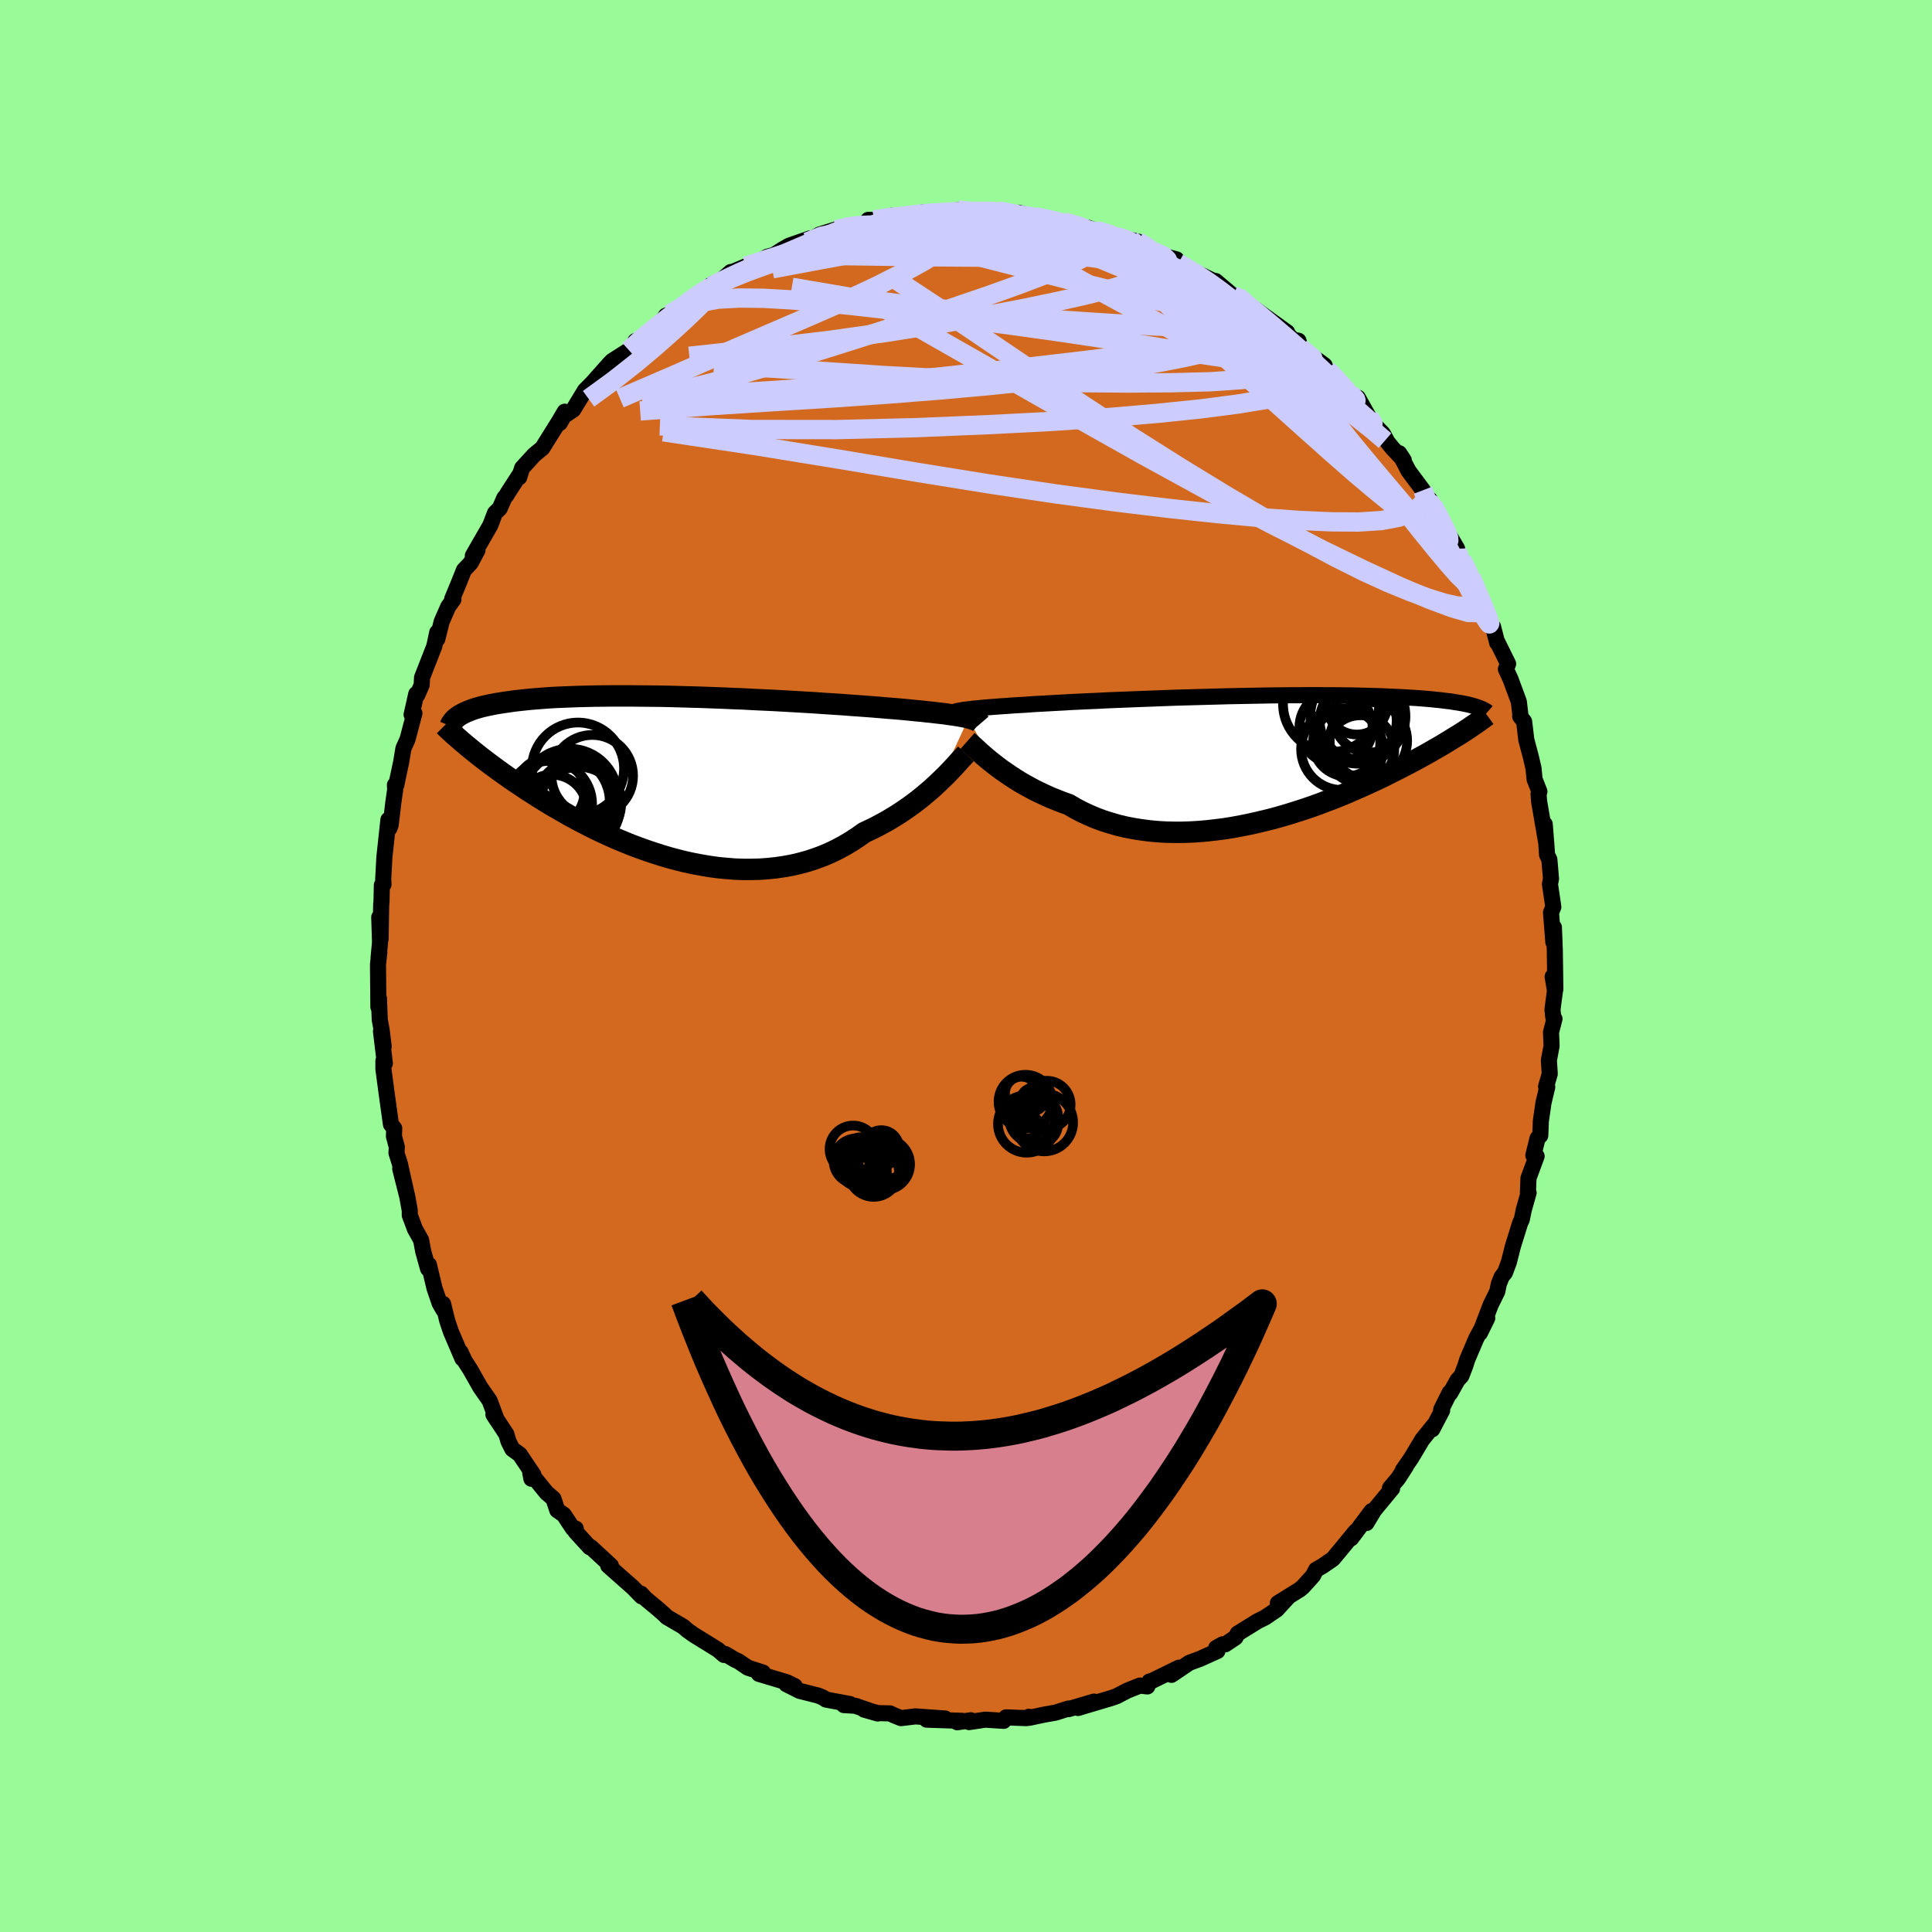 <svg xmlns="http://www.w3.org/2000/svg" width="500" height="500" viewBox="-100 -100 200 200"><defs><clipPath id="c"><path d="m29.92-6.15-.22-.06-.25-.05-.27-.05-.3-.06-.33-.05-.35-.05-.37-.05-.4-.06-.43-.05-.46-.05-.48-.06-.51-.05-.53-.06-.56-.05-.59-.06-.49-.05-.55-.05-.59-.05-.64-.05-.69-.06-.74-.06-.77-.06-.82-.06-.86-.06-.9-.07-.92-.06-.96-.06-.99-.07-1.01-.06-1.03-.06-1.05-.06-1.07-.06-1.07-.05-1.09-.05-1.1-.06-1.09-.04-1.1-.05-1.09-.04-1.09-.04-1.08-.03-1.07-.03-1.06-.03-1.04-.02-1.03-.01-1-.01-.98-.01H-7l-.91.01-.88.01-.85.02-.83.02-.79.03-.77.03-.74.03-.7.04-.67.05-.65.05-.61.05-.59.06-.56.06-.53.06-.51.07-.48.07-.46.07-.44.07-.41.08-.39.08-.37.08-.35.08-.32.09-.31.09-.28.09-.27.1-.25.1-.23.1-.21.1-.19.1-.18.1.66 3.14.28.23.29.24.3.24.31.25.32.25.34.26.35.27.35.26.38.28.38.28.39.28.41.29.42.3.44.3.45.3.46.31.48.32.49.31.51.33.53.33.54.33.56.34.58.33.59.34.61.35.63.34.65.34.66.34.68.34.7.33.71.33.73.32.74.31.76.31.77.29.78.28.8.27.81.26.81.24.83.22.84.21.84.18.85.16.85.14.86.12.86.08.86.07.85.03h.86l.85-.02.85-.06.85-.09.83-.12.83-.15.81-.19.81-.22.79-.26.78-.29.76-.32.74-.36.72-.39.71-.42.69-.45.66-.47.62-.29.61-.3.6-.32.58-.32.57-.34.55-.34.54-.36.52-.36.51-.37.49-.37.47-.38.45-.38.44-.37.41-.38.4-.37"/></clipPath><clipPath id="b"><path d="m-29.97-5 .22-.03.25-.03.27-.03.3-.04.32-.03.34-.03.37-.04.4-.03.43-.04.45-.03.47-.04.51-.03.53-.04.55-.04.58-.03.49-.03.53-.04.59-.04.63-.03.68-.04.73-.04.77-.04.81-.05.85-.04.88-.04.92-.04.95-.05.98-.04 1-.04 1.03-.04 1.05-.04 1.06-.04 1.07-.04 1.08-.04 1.09-.03 1.1-.03 1.09-.03 1.09-.03 1.09-.03 1.08-.02 1.07-.02 1.05-.02 1.05-.02 1.02-.01 1.01-.01h.98l.96-.01h.94l.92.01h.88l.86.01.83.01.81.02.77.02.74.02.72.02.68.03.66.03.62.03.6.03.57.04.55.03.52.04.5.04.47.04.45.05.43.04.41.05.39.05.37.04.34.06.33.05.31.05.28.05.28.06.25.05.24.06.22.06.2.06-.81 2.44-.26.17-.28.18-.28.18-.3.18-.31.19-.32.2-.33.2-.34.21-.36.21-.37.21-.38.22-.4.23-.41.23-.42.23-.44.24-.45.24-.47.25-.49.25-.5.26-.52.26-.53.27-.55.27-.58.28-.59.27-.61.28-.62.28-.65.28-.66.29-.68.28-.7.28-.72.27-.73.28-.75.27-.76.26-.78.25-.79.25-.81.24-.82.23-.83.21-.84.2-.85.19-.85.17-.86.16-.87.14-.87.11-.87.1-.88.08-.87.05-.87.03h-.87l-.86-.02-.86-.05-.84-.08-.84-.11-.82-.13-.82-.16-.79-.19-.79-.23-.76-.24-.75-.28-.72-.31-.71-.33-.68-.36-.66-.39-.63-.22-.61-.24-.6-.24-.58-.26-.57-.27-.56-.27-.53-.29-.53-.29-.5-.29-.49-.31-.46-.3-.45-.31-.44-.3-.41-.31-.39-.3"/></clipPath><filter id="a"><feTurbulence baseFrequency=".05" numOctaves="3" result="noise" type="noise"/><feDisplacementMap in="SourceGraphic" in2="noise" scale="2"/></filter></defs><rect width="100%" height="100%" x="-100" y="-100" fill="#98FB98"/><path fill="#D2691E" stroke="#000" stroke-linejoin="round" stroke-width="1.667" d="m61.01 2.4-.28-1.3.24 1.46-.26 1.97.08.74.13.2-.36 1.39.06 1.41-.28 1.49.09 1.41-.38 1.31.12.05-.39 1.64-.27 1.87-.06 1.51-.28.28-.44 1.77.34.09-.84 2.27-.06 1.49.07.03-.49 1.73-.22 1.05-.16.33-.76 2.44-.41 1.63-.4 1.07-.35.45-.29.73-.16.78-.68 1.38L53.2 38l.76-1.55-1.14 2.11-.93 2.18-.2.64-.41 1.06-.39.42-.77 1.37-.05-.07-.88 1.76.1.09-1.02 1.95.16-.42-1.2 1.49-1.16 1.94-.84 1.21.31-.39-.81 1.26-.84.99.22.05-1.86 2.25-.79 1.32.52-1.23-2.11 2.82.47-.73-1.75 2.13-.61.73-1.06.73-.68.39-.32.62-1.05 1.16-.31.26-2.28 1.42 1.06-.62-1.17 1.28-1.19.81-.8.4-2.05 1.27-.24.42-1.05.7h-.28l-.66.37.13.32-1.82.82-1.09.4-1.85 1.25.77-.74-2.8 1.37-.25.06-.22.51-.77-.09-1.32.53-1.09.57-.04.01-.47.17-3.49 1.04 1.66-.66-2.64.78-.01-.06-1.33.42-1.19.21-1.55.33-.02-.11-.27.14-2.09-.08-.22.26-.03.1-1.9-.12-1.69.25.19-.19-1.41.21.51-.15-3.67-.12 1.91-.12-3.08-.22-1.49.18-.74-.3-.4-.19-1.22-.03-1.45-.36 1.4.4-2.33-.8-1.17-.07.62-.11-2.47-.46-.3-.2-.49-.21-1.94-.49-1.37-.69.85.19-.8-.39-2.9-.87.42-.14-1.56-.5-.97-.66-.37-.17-.99-.58-.14.09-.63-.54-2.51-1.55-.67-.48-.41-.36-1.71-1-.23-.24-.72-.63-1.24-1.03-.47-.51.06.28-.93-.95-1.42-1.25-1.11-.99.28.01-2.09-1.93-.1.02-1.48-1.62.03-.31-.29-.01-.94-1.42-.68-.47-.4-1.2-.71-.61-1.69-2.08.12.63.21-.41-1.41-2.1-.77-.56-.4-.79-.22-.75-1.34-2.04.33.52-.72-1.95-.97-1.39-1.02-1.8-.61-.95-.41-.89.19.67-1.19-2.78-.38-1.13-.43-1.75.01.58-.37-.65-.53-1.55-.58-2.43-.09.4-.5-1.79-.22-1.18-.63-1.12-.54-1.44v-.49l-.28-1.54-.71-2.78.69 2.73-.73-3.27-.35-1.11.04-.6-.3-1.11.03-.82-.34-.42-.46-3.32-.32-2.41v-.85l.15.27-.4-3.31.28 1.57-.21-1.7-.2-1.09-.08-2.19-.06.88-.04-4.41.14-1.24-.08.56.15-1.59-.08-2.61.14 2.25.06-3.64.03-.09.04-1.85.17-.07-.03-.55.12-2.25.42-3.89.08.92.15-.36.28-2.37.19-1.32-.03-.47.14.02.51-2.4.23-1.4.43-.96.71-2.69-.29.15.48-2.14.09.14.47-1.06.04-.78 1.27-3.25.3-1.42.01.69.45-1.81.68-1.55.54-.75-.13-.05.57-1.37.65-1.62.69-.73.71-1.33-.48.57 1.81-3.15.48-1.26.5-.49.46-1.07.25-.31.13-.23 1.25-1.93-.08.33.3-.96 1.24-1.36.85-.7 1.72-2.75.6-1.02-.51 1.17.41-.72.99-.67 1.19-1.96.01-.02 1.69-1.7-.99 1 1.91-2.15.23-.22 1.72-1.09 1.1-.86-.44-.09.75-.31 1.73-1.28.68-1.04.38-.14 1.45-.76.58-.59 2.43-1.81-1.11.86 1.47-.77 1.52-1.31.13.47-.21-.37 1.64-.69.98-.23 1.24-.76.7-.19.88-.57.67-.38 2.17-.76-.3.37 1.29-.77 2.08-.65.54-.08 1.57-.3-.71.15 2.2-.43-.64-.21.6.01 1.81-.44 1.32.16-.13-.06 2.12-.45.22-.02 1.52.09-.32.06 2.18-.37 1.69.15.01-.02.89.02 1.75-.03-.3-.02 2.88.45-.22.13-.43-.4 1.58.48.99.09 2.08.39 1.05.36 1.42.23.51.18.23.14.77.04.83.43 1.25.27 1.61.38.97.44.13.28.55.32 1.41.55.94.25.18.4 1.03.57.58.31 1.07.48 1.47.71-.28-.23 1.85 1.56.43.04.56.29 1.57 1.41-.33-.39 3.33 2.4-.15.02.79.77.52.08.24.76 2.31 1.67.16.12-.35-.04.62.5.88.82 2.05 2.34.25-.27L41.6-57l-.6-.75.82 1.26 1.33 1.37.48.88.53.65 1.16 1.23-.47-.72.97 1.84 1.48 1.99.71 1.4v-.43l.34.63.98 1.92.88 1.45.63 1.08-.27.04.77 1.15.75 1.33.2.42.63 1.63.4.67.26.84.97 2.2.01-.2.43 1.67v-.12l1.13 2.29-.23.55.48 1.04.86 2.33.18 1.54-.04-.02.41.54.22 1.87.46 1.73.29 1.24.11 1.13.5 1.27-.09.26.06.78.71 4.12-.13-1.78.17 2.13.07 1.04.24.49.17 1.99-.11.55.35 2.37-.24.57.24 3.07.06-1.53.09 2.3.06 4.1-.28-1.3" filter="url(#a)"/><path fill="#fff" d="m-29.97-5 .22-.03.25-.03.27-.03.3-.04.32-.03.34-.03.37-.04.4-.03.43-.04.45-.03.47-.04.51-.03.53-.04.55-.04.58-.03.49-.03.53-.04.59-.04.63-.03.68-.04.73-.04.77-.04.81-.05.85-.04.88-.04.92-.04.95-.05.98-.04 1-.04 1.03-.04 1.05-.04 1.06-.04 1.07-.04 1.08-.04 1.09-.03 1.1-.03 1.09-.03 1.09-.03 1.09-.03 1.08-.02 1.07-.02 1.05-.02 1.05-.02 1.02-.01 1.01-.01h.98l.96-.01h.94l.92.01h.88l.86.01.83.01.81.02.77.02.74.02.72.02.68.03.66.03.62.03.6.03.57.04.55.03.52.04.5.04.47.04.45.05.43.04.41.05.39.05.37.04.34.06.33.05.31.05.28.05.28.06.25.05.24.06.22.06.2.06-.81 2.44-.26.17-.28.18-.28.18-.3.18-.31.19-.32.2-.33.2-.34.21-.36.21-.37.21-.38.22-.4.23-.41.23-.42.23-.44.24-.45.24-.47.25-.49.25-.5.26-.52.26-.53.27-.55.27-.58.28-.59.27-.61.28-.62.28-.65.28-.66.29-.68.28-.7.28-.72.27-.73.28-.75.27-.76.26-.78.25-.79.25-.81.24-.82.23-.83.21-.84.2-.85.19-.85.17-.86.16-.87.14-.87.11-.87.1-.88.08-.87.05-.87.03h-.87l-.86-.02-.86-.05-.84-.08-.84-.11-.82-.13-.82-.16-.79-.19-.79-.23-.76-.24-.75-.28-.72-.31-.71-.33-.68-.36-.66-.39-.63-.22-.61-.24-.6-.24-.58-.26-.57-.27-.56-.27-.53-.29-.53-.29-.5-.29-.49-.31-.46-.3-.45-.31-.44-.3-.41-.31-.39-.3" filter="url(#a)" transform="translate(29.69 -21.51)"/><path fill="#fff" d="m29.92-6.15-.22-.06-.25-.05-.27-.05-.3-.06-.33-.05-.35-.05-.37-.05-.4-.06-.43-.05-.46-.05-.48-.06-.51-.05-.53-.06-.56-.05-.59-.06-.49-.05-.55-.05-.59-.05-.64-.05-.69-.06-.74-.06-.77-.06-.82-.06-.86-.06-.9-.07-.92-.06-.96-.06-.99-.07-1.01-.06-1.03-.06-1.05-.06-1.07-.06-1.07-.05-1.09-.05-1.1-.06-1.09-.04-1.1-.05-1.09-.04-1.09-.04-1.08-.03-1.07-.03-1.06-.03-1.04-.02-1.03-.01-1-.01-.98-.01H-7l-.91.01-.88.01-.85.02-.83.02-.79.03-.77.03-.74.03-.7.04-.67.05-.65.05-.61.05-.59.06-.56.06-.53.06-.51.07-.48.07-.46.07-.44.07-.41.08-.39.08-.37.08-.35.08-.32.09-.31.09-.28.09-.27.1-.25.1-.23.1-.21.1-.19.1-.18.1.66 3.14.28.23.29.24.3.24.31.25.32.25.34.26.35.27.35.26.38.28.38.28.39.28.41.29.42.3.44.3.45.3.46.31.48.32.49.31.51.33.53.33.54.33.56.34.58.33.59.34.61.35.63.34.65.34.66.34.68.34.7.33.71.33.73.32.74.31.76.31.77.29.78.28.8.27.81.26.81.24.83.22.84.21.84.18.85.16.85.14.86.12.86.08.86.07.85.03h.86l.85-.02.85-.06.85-.09.83-.12.83-.15.81-.19.81-.22.79-.26.78-.29.76-.32.74-.36.72-.39.71-.42.69-.45.66-.47.62-.29.61-.3.6-.32.58-.32.57-.34.55-.34.54-.36.52-.36.51-.37.49-.37.47-.38.45-.38.44-.37.41-.38.4-.37" filter="url(#a)" transform="translate(-29.64 -19.53)"/><g fill="none" stroke="#000" transform="translate(29.69 -21.51)"><path stroke-linejoin="round" stroke-width="1.667" d="m-31.23-4.66.07-.03.07-.04.09-.03.1-.04.11-.03.12-.04.15-.03.16-.03.18-.03.21-.04.22-.03.25-.03.27-.03.3-.04.32-.03.34-.03.37-.04.4-.03.43-.04.45-.03.47-.04.51-.03.53-.04.55-.04.58-.03.49-.03.53-.04.59-.04.63-.03.68-.04.73-.04.77-.04.81-.05.85-.04.88-.04.92-.04.95-.05.98-.04 1-.04 1.03-.04 1.05-.04 1.06-.04 1.07-.04 1.08-.04 1.09-.03 1.1-.03 1.09-.03 1.09-.03 1.09-.03 1.08-.02 1.07-.02 1.05-.02 1.05-.02 1.02-.01 1.01-.01h.98l.96-.01h.94l.92.01h.88l.86.01.83.01.81.02.77.02.74.02.72.02.68.03.66.03.62.03.6.03.57.04.55.03.52.04.5.04.47.04.45.05.43.04.41.05.39.05.37.04.34.06.33.05.31.05.28.05.28.06.25.05.24.06.22.06.2.06.19.06.18.06.16.06.15.06.14.06.13.06.11.06.1.06.1.06.08.07" filter="url(#a)"/><path stroke-linejoin="round" stroke-width="2.222" d="m-29.54-1.78.17.15.2.17.21.2.25.22.26.24.28.26.31.27.33.28.35.29.37.29.39.3.41.31.44.3.45.31.46.3.49.31.5.29.53.29.53.29.56.27.57.27.58.26.6.24.61.24.63.22.66.39.68.36.71.33.72.31.75.28.76.24.79.23.79.19.82.16.82.13.84.11.84.08.86.05.86.02h.87l.87-.03.87-.05.88-.08.87-.1.87-.11.87-.14.86-.16.85-.17.85-.19.84-.2.83-.21.82-.23.81-.24.79-.25.78-.25.76-.26.75-.27.73-.28.72-.27.7-.28.68-.28.66-.29.65-.28.62-.28.61-.28.59-.27.58-.28.55-.27.53-.27.52-.26.5-.26.49-.25.47-.25.45-.24.44-.24.42-.23.41-.23.4-.23.38-.22.37-.21.36-.21.34-.21.33-.2.32-.2.31-.19.3-.18.28-.18.28-.18.26-.17.26-.17.24-.17.24-.16.22-.15.22-.15.2-.15.2-.14.19-.14.18-.14.18-.13" filter="url(#a)"/><circle cx="10.91" cy="-3.871" r="3.982" clip-path="url(#b)" filter="url(#a)"/><circle cx="8.61" cy="-3.191" r="3.788" clip-path="url(#b)" filter="url(#a)"/><circle cx="12.055" cy="-4.291" r="3.704" clip-path="url(#b)" filter="url(#a)"/><circle cx="8.105" cy="-5.616" r="4.976" clip-path="url(#b)" filter="url(#a)"/><circle cx="10.77" cy="-5.621" r="3.17" clip-path="url(#b)" filter="url(#a)"/><circle cx="10.875" cy="-4.356" r="4.924" clip-path="url(#b)" filter="url(#a)"/><circle cx="11.13" cy="-.926" r="3.518" clip-path="url(#b)" filter="url(#a)"/><circle cx="11.97" cy="-1.816" r="4.01" clip-path="url(#b)" filter="url(#a)"/><circle cx="9.235" cy="-.946" r="4.236" clip-path="url(#b)" filter="url(#a)"/><circle cx="9.71" cy="-1.606" r="3.48" clip-path="url(#b)" filter="url(#a)"/></g><g fill="none" stroke="#000" transform="translate(-29.64 -19.53)"><path stroke-linejoin="round" stroke-width="2.222" d="m31.13-5.56-.06-.07-.07-.06-.08-.07-.09-.06-.1-.06-.13-.05-.14-.06-.16-.05-.18-.06-.2-.05-.22-.06-.25-.05-.27-.05-.3-.06-.33-.05-.35-.05-.37-.05-.4-.06-.43-.05-.46-.05-.48-.06-.51-.05-.53-.06-.56-.05-.59-.06-.49-.05-.55-.05-.59-.05-.64-.05-.69-.06-.74-.06-.77-.06-.82-.06-.86-.06-.9-.07-.92-.06-.96-.06-.99-.07-1.01-.06-1.03-.06-1.05-.06-1.07-.06-1.07-.05-1.09-.05-1.1-.06-1.09-.04-1.1-.05-1.09-.04-1.09-.04-1.08-.03-1.07-.03-1.06-.03-1.04-.02-1.03-.01-1-.01-.98-.01H-7l-.91.01-.88.01-.85.02-.83.02-.79.03-.77.03-.74.03-.7.04-.67.05-.65.05-.61.05-.59.06-.56.06-.53.06-.51.07-.48.07-.46.07-.44.07-.41.08-.39.08-.37.08-.35.08-.32.09-.31.09-.28.09-.27.1-.25.1-.23.1-.21.1-.19.1-.18.1-.17.11-.14.11-.14.1-.12.11-.11.12-.09.11-.08.11-.07.11-.06.12-.05.12m53.39 2.89-.18.19-.19.21-.23.24-.24.27-.27.3-.29.31-.31.33-.33.34-.36.35-.37.36-.4.37-.41.38-.44.37-.45.38-.47.38-.49.37-.51.37-.52.36-.54.36-.55.34-.57.34-.58.32-.6.32-.61.3-.62.29-.66.47-.69.45-.71.42-.72.39-.74.36-.76.32-.78.29-.79.26-.81.22-.81.19-.83.15-.83.12-.85.09-.85.06-.85.02h-.86l-.85-.03-.86-.07-.86-.08-.86-.12-.85-.14-.85-.16-.84-.18-.84-.21-.83-.22-.81-.24-.81-.26-.8-.27-.78-.28-.77-.29-.76-.31-.74-.31-.73-.32-.71-.33-.7-.33-.68-.34-.66-.34-.65-.34-.63-.34-.61-.35-.59-.34-.58-.33-.56-.34-.54-.33-.53-.33-.51-.33-.49-.31-.48-.32-.46-.31-.45-.3-.44-.3-.42-.3-.41-.29-.39-.28-.38-.28-.38-.28-.35-.26-.35-.27-.34-.26-.32-.25-.31-.25-.3-.24-.29-.24-.28-.23-.27-.23-.26-.22-.25-.22-.24-.21-.24-.2-.22-.21-.21-.19-.21-.19-.19-.19-.19-.19" filter="url(#a)"/><circle cx="-13.219" cy="3.335" r="3.61" clip-path="url(#c)" filter="url(#a)"/><circle cx="-13.449" cy="1.5" r="3.586" clip-path="url(#c)" filter="url(#a)"/><circle cx="-11.404" cy="2.05" r="4.754" clip-path="url(#c)" filter="url(#a)"/><circle cx="-13.529" cy="2.765" r="4.464" clip-path="url(#c)" filter="url(#a)"/><circle cx="-9.049" cy="-.165" r="4.224" clip-path="url(#c)" filter="url(#a)"/><circle cx="-10.529" cy="-.905" r="4.768" clip-path="url(#c)" filter="url(#a)"/><circle cx="-12.024" cy="2.525" r="4.784" clip-path="url(#c)" filter="url(#a)"/><circle cx="-10.429" cy="3.145" r="4.232" clip-path="url(#c)" filter="url(#a)"/><circle cx="-10.489" cy="2.64" r="4.442" clip-path="url(#c)" filter="url(#a)"/><circle cx="-11.379" cy="2" r="4.956" clip-path="url(#c)" filter="url(#a)"/></g><g fill="none" stroke="#CCF" stroke-linejoin="round" stroke-width="2"><path d="m-2.98-77.89 1.77-.2 1.18-.03.82.01.65.05.53.08.36.11.15.15-.11.19-.35.22-.58.28-.8.34-1.07.39-1.42.44-1.83.49-2.31.52-2.81.57-3.31.63-3.78.7-4.17.78m23.3-5.99 1.84.36 1.03.33 1.1.42 1.45.58 1.77.72 1.94.83 2.01.88 1.97.93 1.93.96 1.88.98 1.87.99 1.88.99 1.89 1 1.85.99 1.77.94 1.61.87 1.39.73 1.17.58 1.03.49 1.07.56" filter="url(#a)"/><path d="M48.01-47.85h.13l.32.6.36.79.23.69.05.46-.16.23-.34.02-.53-.17-.72-.36-.93-.58-1.16-.8-1.41-1.06-1.66-1.35-1.95-1.65L38-52.99l-2.57-2.29-2.92-2.62-3.3-2.94-3.67-3.29-3.98-3.65-4.18-4.01m-52.27 8.05.69-.62.6-.55.8-.66.94-.75.98-.77.97-.74.91-.67.81-.59.67-.47.47-.32.25-.16-.01.03-.26.22-.53.42-.79.63-1.07.84-1.38 1.04-1.58 1.16m22.9-11.53 1.5-.25 1.15-.11 1.01-.12.95-.11.87-.08.79-.06.68-.04.54-.02.35.01.1.05-.2.07-.5.11-.81.15-1.12.19-1.46.22-1.82.23-2.19.24" filter="url(#a)"/><path d="m47.3-49.25.3.78-.19.43-.5.52-.85.58-1.3.5-1.79.33-2.32.15-2.84-.02-3.35-.15-3.89-.28-4.45-.41-5.02-.54-5.63-.68-6.23-.84-6.83-1.02-7.44-1.2-8.05-1.35-8.73-1.42-9.5-1.43" filter="url(#a)"/><path d="m48.35-47.65.81 1.56.52 1.05.22.62-.02.3-.21.06-.42-.16-.65-.39-.9-.68-1.18-.98-1.49-1.33-1.82-1.72-2.19-2.13-2.55-2.56-2.91-3.01-3.27-3.46-3.68-3.94-4.21-4.46" filter="url(#a)"/><path d="m27.69-69.35.4.15.38.35.26.41.04.4-.33.29-.79.12-1.31-.07-1.83-.26-2.36-.42-2.92-.61-3.53-.8-4.19-1.03-4.78-1.22-5.31-1.36-5.87-1.5" filter="url(#a)"/><path d="m21.97-72.75.94.54 1.01.62 1.13.74 1.19.86 1.23.95 1.27 1.05 1.32 1.12 1.35 1.17 1.38 1.21 1.38 1.22 1.34 1.19 1.25 1.12 1.15 1.04 1.02.93.88.8.75.67.61.53.46.41.33.29.17.14-.05-.13-.37-.51" filter="url(#a)"/><path d="m-2.98-77.89 1.91-.13 1.59.16 1.51.33 1.61.44 1.78.57 1.89.67 1.96.75 2.03.82 2.09.87 2.2.91 2.28.95 2.32.95 2.26.93 2.13.88 2 .85 1.88.86 1.8.84 1.62.76 1.3.49m19.11 24.73.42 1.19.14.79-.11.59-.38.37-.66.13-.97-.1-1.27-.29-1.57-.49-1.9-.68-2.23-.91-2.61-1.19-2.99-1.5-3.39-1.82-3.79-2.15-4.18-2.46-4.55-2.78-4.93-3.11-5.33-3.49-5.79-3.9-6.34-4.29-7.01-4.62" filter="url(#a)"/><path d="m37.12-62.18-.23.16-.2.54-.45.75-.97.78-1.65.69-2.38.58-3.1.51-3.78.49-4.43.46-5.12.44-5.86.4-6.64.34-7.44.31-8.19.2-8.86-.01-9.51-.38M1.79-78.11l1.29.04 1.22.19 1.25.25 1.24.28 1.28.31 1.4.33 1.5.37 1.54.37 1.43.35 1.21.3.94.22.66.13.42.06.19-.03-.21-.14M3.54-78.14l.57.12 1.05.22.99.2 1.04.22 1.19.25 1.33.29 1.37.3 1.27.28 1.06.24.79.17.49.1.2.03-.04-.02-.24-.07-.42-.13-.64-.18" filter="url(#a)"/><path d="m53.32-37.96.13.87-.39.51L52-36.6l-1.7-.49-2.35-.88-2.99-1.28-3.69-1.7-4.44-2.15-5.26-2.67-6.14-3.24-7.05-3.86-7.95-4.47-8.85-5.04-9.82-5.59M-.8-78.26l1.07.11.58.1.43.16.27.24.04.34-.26.45-.58.54-.88.66-1.15.78-1.42.91-1.75 1.06-2.17 1.2-2.63 1.33-3.15 1.47-3.65 1.6-4.16 1.79-4.66 2.01-5.2 2.28-5.76 2.48" filter="url(#a)"/><path d="m-30.69-67.46 1.41-.66 1.68-.56 1.95-.35 2.21-.12 2.5.03 2.81.16 3.1.26 3.41.35 3.7.42 3.99.49 4.22.53 4.41.58 4.58.64 4.72.7 4.84.78 4.87.8 4.77.71 4.54.51M-6.39-77.51l.55-.13 1.11-.12 1.23-.05 1.32.02 1.4.04 1.46.05 1.46.06 1.38.06 1.29.08 1.17.09 1.04.1.88.09.69.07.42.04.13-.01-.23-.07-.63-.14-1.11-.23" filter="url(#a)"/><path d="m28.12-69.31.6.53.44.69.17.73-.23.71-.73.66-1.28.6-1.79.56-2.3.55-2.82.53-3.38.5-3.94.5-4.51.53-5.07.58-5.66.62-6.27.61-6.91.54-7.61.5-8.32.62m83.78 18.49.51 1.25.44 1.01.38.9.31.77.21.55.08.31-.04.06-.18-.22-.36-.57-.56-.98-.78-1.45-1.01-1.96L50-43.17l-1.72-3.44m-74.51-24.01-.15.24.8-.38 1.04-.51 1.09-.51 1.16-.51 1.24-.52 1.31-.54 1.3-.54 1.24-.53 1.15-.49 1.02-.43.89-.38.76-.3.6-.23.4-.15.11-.07-.29.05-.88.21" filter="url(#a)"/><path d="m-16.45-74.95 1.51-.6 1.7-.34 1.72-.11 1.75.04 1.83.13 1.96.19 2.12.23 2.3.27 2.43.3 2.53.3 2.56.31 2.54.31 2.51.32 2.45.32 2.38.32 2.29.31 2.14.29 1.85.28" filter="url(#a)"/><path d="m-28.66-68.81 1.45-1 .96-.5 1.07-.49 1.2-.51 1.27-.51 1.38-.51 1.48-.53 1.56-.55 1.59-.56 1.57-.55 1.5-.53 1.42-.49 1.29-.46 1.16-.4.99-.36.82-.3.6-.23.34-.15.05-.06-.18-.04m8.03-.57.33-.01.71.01.78.03.66.08.43.08.13.09-.13.1-.39.11-.65.13-1 .14-1.47.15-2 .12-2.56.12-3.13.12" filter="url(#a)"/><path d="m-30.69-67.46 1.19-.72 1.02-.73.83-.58.64-.42.49-.28.35-.16.18-.02.02.12-.14.27-.32.42-.53.6-.79.8-1.08 1.04-1.42 1.31-1.77 1.57-2.11 1.78-2.36 1.86-2.58 1.88m16.28-13.71 1.08-.35 1.24-.42 1.36-.42 1.52-.4 1.66-.38 1.8-.35 1.89-.33 1.95-.32 1.97-.28 1.91-.26 1.83-.22 1.73-.18 1.63-.16 1.57-.14 1.49-.13 1.37-.13 1.16-.14.84-.17.46-.21.1-.23M50.84-43.2l.01.31.2.51.13.41-.08.18-.31-.12-.59-.47-.88-.85-1.21-1.31-1.6-1.82-2.04-2.39-2.51-2.98-2.97-3.58-3.41-4.16-3.8-4.73M13.33-76.11l.6.19.36.38.03.52-.47.63-1.07.74-1.7.86-2.31 1-2.92 1.12-3.54 1.27-4.19 1.43-4.88 1.6-5.61 1.79-6.35 1.99-7.1 2.08-7.72 1.91" filter="url(#a)"/><path d="m37.39-61.72 1.03 1.06.89.98.5.69.17.45-.06.31-.24.2-.41.1-.64-.04-.91-.22-1.21-.41-1.53-.58-1.82-.75-2.13-.95-2.47-1.18-2.85-1.45-3.27-1.73-3.72-1.99-4.14-2.25-4.56-2.55L5-74.96M.89-78.11l.47.05 1.14.19 1.51.31 1.7.43 1.78.51 1.82.56 1.86.6 1.93.6 1.98.61 1.98.6 1.89.57 1.69.51 1.43.43 1.15.33.93.27" filter="url(#a)"/><path d="m34.65-63.97 1.25 1.04.01.44-.64.28-1.01.35-1.39.42-1.88.41-2.51.33-3.2.22-3.91.1-4.6.03-5.29-.04-5.98-.11-6.71-.23-7.46-.41-8.24-.55-9.18-.57M.9-78.13l1.03.01 1.09.05 1.02.1.94.13.84.12.82.13.83.14.83.16.79.16.66.14.49.13.28.1.06.06-.15.04-.36.02-.57.01-.82-.01-1.12-.04-1.44-.06-1.78-.11-2.06-.16-2.36-.22-2.79-.23" filter="url(#a)"/><path d="m27.69-69.35.57.26.9.66 1.14.93 1.29 1.08 1.32 1.13 1.25 1.09 1.15 1.03 1.05.97.96.9.85.81.7.67.55.52.42.37.32.26.21.12-.04-.12-.55-.6M17.79-74.99l.8.48.88.67 1.16.86 1.39 1.04 1.54 1.19 1.64 1.32 1.74 1.42 1.81 1.49 1.86 1.53 1.88 1.55 1.86 1.55 1.8 1.53 1.71 1.45 1.57 1.31 1.42 1.13 1.29 1.02 1.23 1.06M10.12-77.02l.99.28.72.21.4.15.14.13-.05.12-.23.14-.49.13-.84.13-1.27.11-1.74.06-2.2.03-2.65-.02-3.12-.08-3.67-.16-4.3-.23" filter="url(#a)"/><path d="m10.12-77.02.95.28.64.21.24.16-.09.14-.34.14-.58.16-.87.17-1.29.17-1.82.16-2.44.15-3.13.15-3.79.16-4.44.14-5.14.08m60.33 27.1.82 1.57.53 1.06.25.63.03.34-.16.11-.35-.11-.58-.36-.83-.63-1.1-.94-1.4-1.28-1.71-1.67-2.05-2.08-2.43-2.52-2.81-2.95-3.2-3.4-3.58-3.89-3.92-4.42" filter="url(#a)"/><path d="m51.34-42.01.51.97.3.71.13.51-.03.29-.21.03-.43-.3-.67-.66-.95-1.07-1.24-1.48-1.56-1.92-1.88-2.37-2.28-2.9-2.76-3.52-3.32-4.26-3.83-5.05M14.93-75.64l1.16.28.84.31.42.29.04.27-.26.24-.55.21-.86.18-1.23.15-1.64.12-2.1.09-2.6.07-3.14.04-3.72.01-4.32-.03-4.97-.06-5.64-.08m41.76 4.24.67.54.66.69.52.73.27.7-.06.64-.42.57-.76.52-1.09.51-1.43.48-1.77.47-2.11.47-2.46.48-2.78.5-3.15.51-3.55.5-3.98.48-4.45.45-4.88.44-5.29.42-5.7.4-6.15.38-6.66.43-7.28.54m53.17-16.49.99.44.41.4-.03.41-.36.43-.7.47-1.07.5-1.5.54-1.98.59-2.5.64-3.03.69-3.59.75-4.15.8-4.72.83-5.33.85-6.02.84-6.82.82-7.68.83" filter="url(#a)"/><path d="m-12.54-76.45 1.04-.16.9-.07 1.06-.04 1.25-.01 1.47.03 1.65.06 1.78.1 1.85.12 1.88.13 1.89.16 1.88.17 1.86.18 1.83.19 1.74.18 1.65.18 1.53.17 1.39.16 1.23.13 1.04.11.81.07.7.02m9.8 5.22.43.17.47.42.43.53.28.56.04.5-.29.41-.67.3-1.04.2-1.43.12-1.82.04-2.23-.05-2.64-.12-3.05-.18-3.45-.22-3.88-.27-4.38-.36-4.93-.48-5.48-.64-5.92-.79-6.16-1.05" filter="url(#a)"/></g><g fill="none" stroke="#000"><circle cx="8.362" cy="14.346" r="2.468" filter="url(#a)"/><circle cx="6.89" cy="13.838" r="1.208" filter="url(#a)"/><circle cx="7.742" cy="15.47" r="1.652" filter="url(#a)"/><circle cx="8.098" cy="16.198" r="2.992" filter="url(#a)"/><circle cx="6.154" cy="14.046" r="2.786" filter="url(#a)"/><circle cx="7.478" cy="16.362" r="2.056" filter="url(#a)"/><circle cx="7.01" cy="15.75" r="2.542" filter="url(#a)"/><circle cx="6.426" cy="16.642" r="1.214" filter="url(#a)"/><circle cx="5.746" cy="13.166" r="1.704" filter="url(#a)"/><circle cx="6.286" cy="16.35" r="2.976" filter="url(#a)"/><circle cx="-8.008" cy="20.222" r="1.78" filter="url(#a)"/><circle cx="-10.9" cy="20.134" r="1.978" filter="url(#a)"/><circle cx="-11.684" cy="18.954" r="2.438" filter="url(#a)"/><circle cx="-8.768" cy="18.85" r="1.856" filter="url(#a)"/><circle cx="-10.188" cy="21.362" r="2" filter="url(#a)"/><circle cx="-9.56" cy="21.286" r="2.612" filter="url(#a)"/><circle cx="-9.584" cy="20.47" r="2.876" filter="url(#a)"/><circle cx="-10.752" cy="20.314" r="2.594" filter="url(#a)"/><circle cx="-11.364" cy="20.19" r="2.338" filter="url(#a)"/><circle cx="-8.456" cy="20.526" r="2.666" filter="url(#a)"/></g><path fill="#D77F8C" stroke="#000" stroke-linejoin="round" stroke-width="3" d="m-29.08 34.61.59 1.58.6 1.54.6 1.5.6 1.46.61 1.42.61 1.37.61 1.34.61 1.3.62 1.25.62 1.22.62 1.18.62 1.14.62 1.1.63 1.06.63 1.02.63.99.63.95.63.91.64.88.63.84.64.8.64.77.64.73.64.7.64.66.64.62.65.6.64.55.65.53.64.49.65.46.65.42.64.39.65.36.65.33.65.3.64.26.65.24.65.2.65.17.64.15.65.11.64.08.65.05.64.03.64-.01.65-.03.64-.06.64-.09.64-.12.64-.14.63-.17.64-.2.63-.23.63-.25.63-.27.63-.3.63-.33.62-.35.62-.38.62-.4.62-.43.62-.44.61-.48.61-.49.61-.52.61-.54.6-.56.6-.59.6-.61.59-.62.59-.65.59-.67.59-.69.58-.71.58-.74.57-.75.57-.77.57-.78.56-.81.56-.83.56-.84.55-.86.55-.88.54-.9.54-.91.54-.93.53-.95.52-.96.52-.98.52-1 .51-1 .51-1.03.5-1.04.5-1.05.49-1.07.48-1.08.48-1.09.48-1.11-.6.45-.59.45-.6.44-.6.43-.6.43-.59.43-.6.42-.6.41-.6.4-.59.4-.6.39-.6.39-.6.38-.59.37-.6.37-.6.36-.6.35-.59.34-.6.34-.6.33-.6.32-.59.31-.6.31-.6.29-.6.29-.59.29-.6.27-.6.26-.6.26-.59.24-.6.24-.6.23-.6.22-.59.21-.6.2-.6.19-.6.18-.59.18-.6.16-.6.15-.6.14-.59.14-.6.12-.6.11-.6.1-.59.09-.6.08-.6.07-.6.05-.59.05-.6.03-.6.03-.6.01h-.59l-.6-.02-.6-.02-.6-.03-.59-.05-.6-.06-.6-.08-.6-.08-.59-.1-.6-.11-.6-.12-.6-.14-.59-.15-.6-.16-.6-.18-.6-.19-.59-.2-.6-.22-.6-.23-.6-.25-.59-.25-.6-.28-.6-.29-.6-.3-.59-.31-.6-.34-.6-.34-.6-.36-.59-.38-.6-.39-.6-.41-.6-.42-.59-.44-.6-.45-.6-.47-.6-.49-.59-.5-.6-.51-.6-.54-.6-.55-.59-.56-.6-.59-.6-.6-.6-.61-.59-.64-.6-.65" filter="url(#a)"/></svg>
